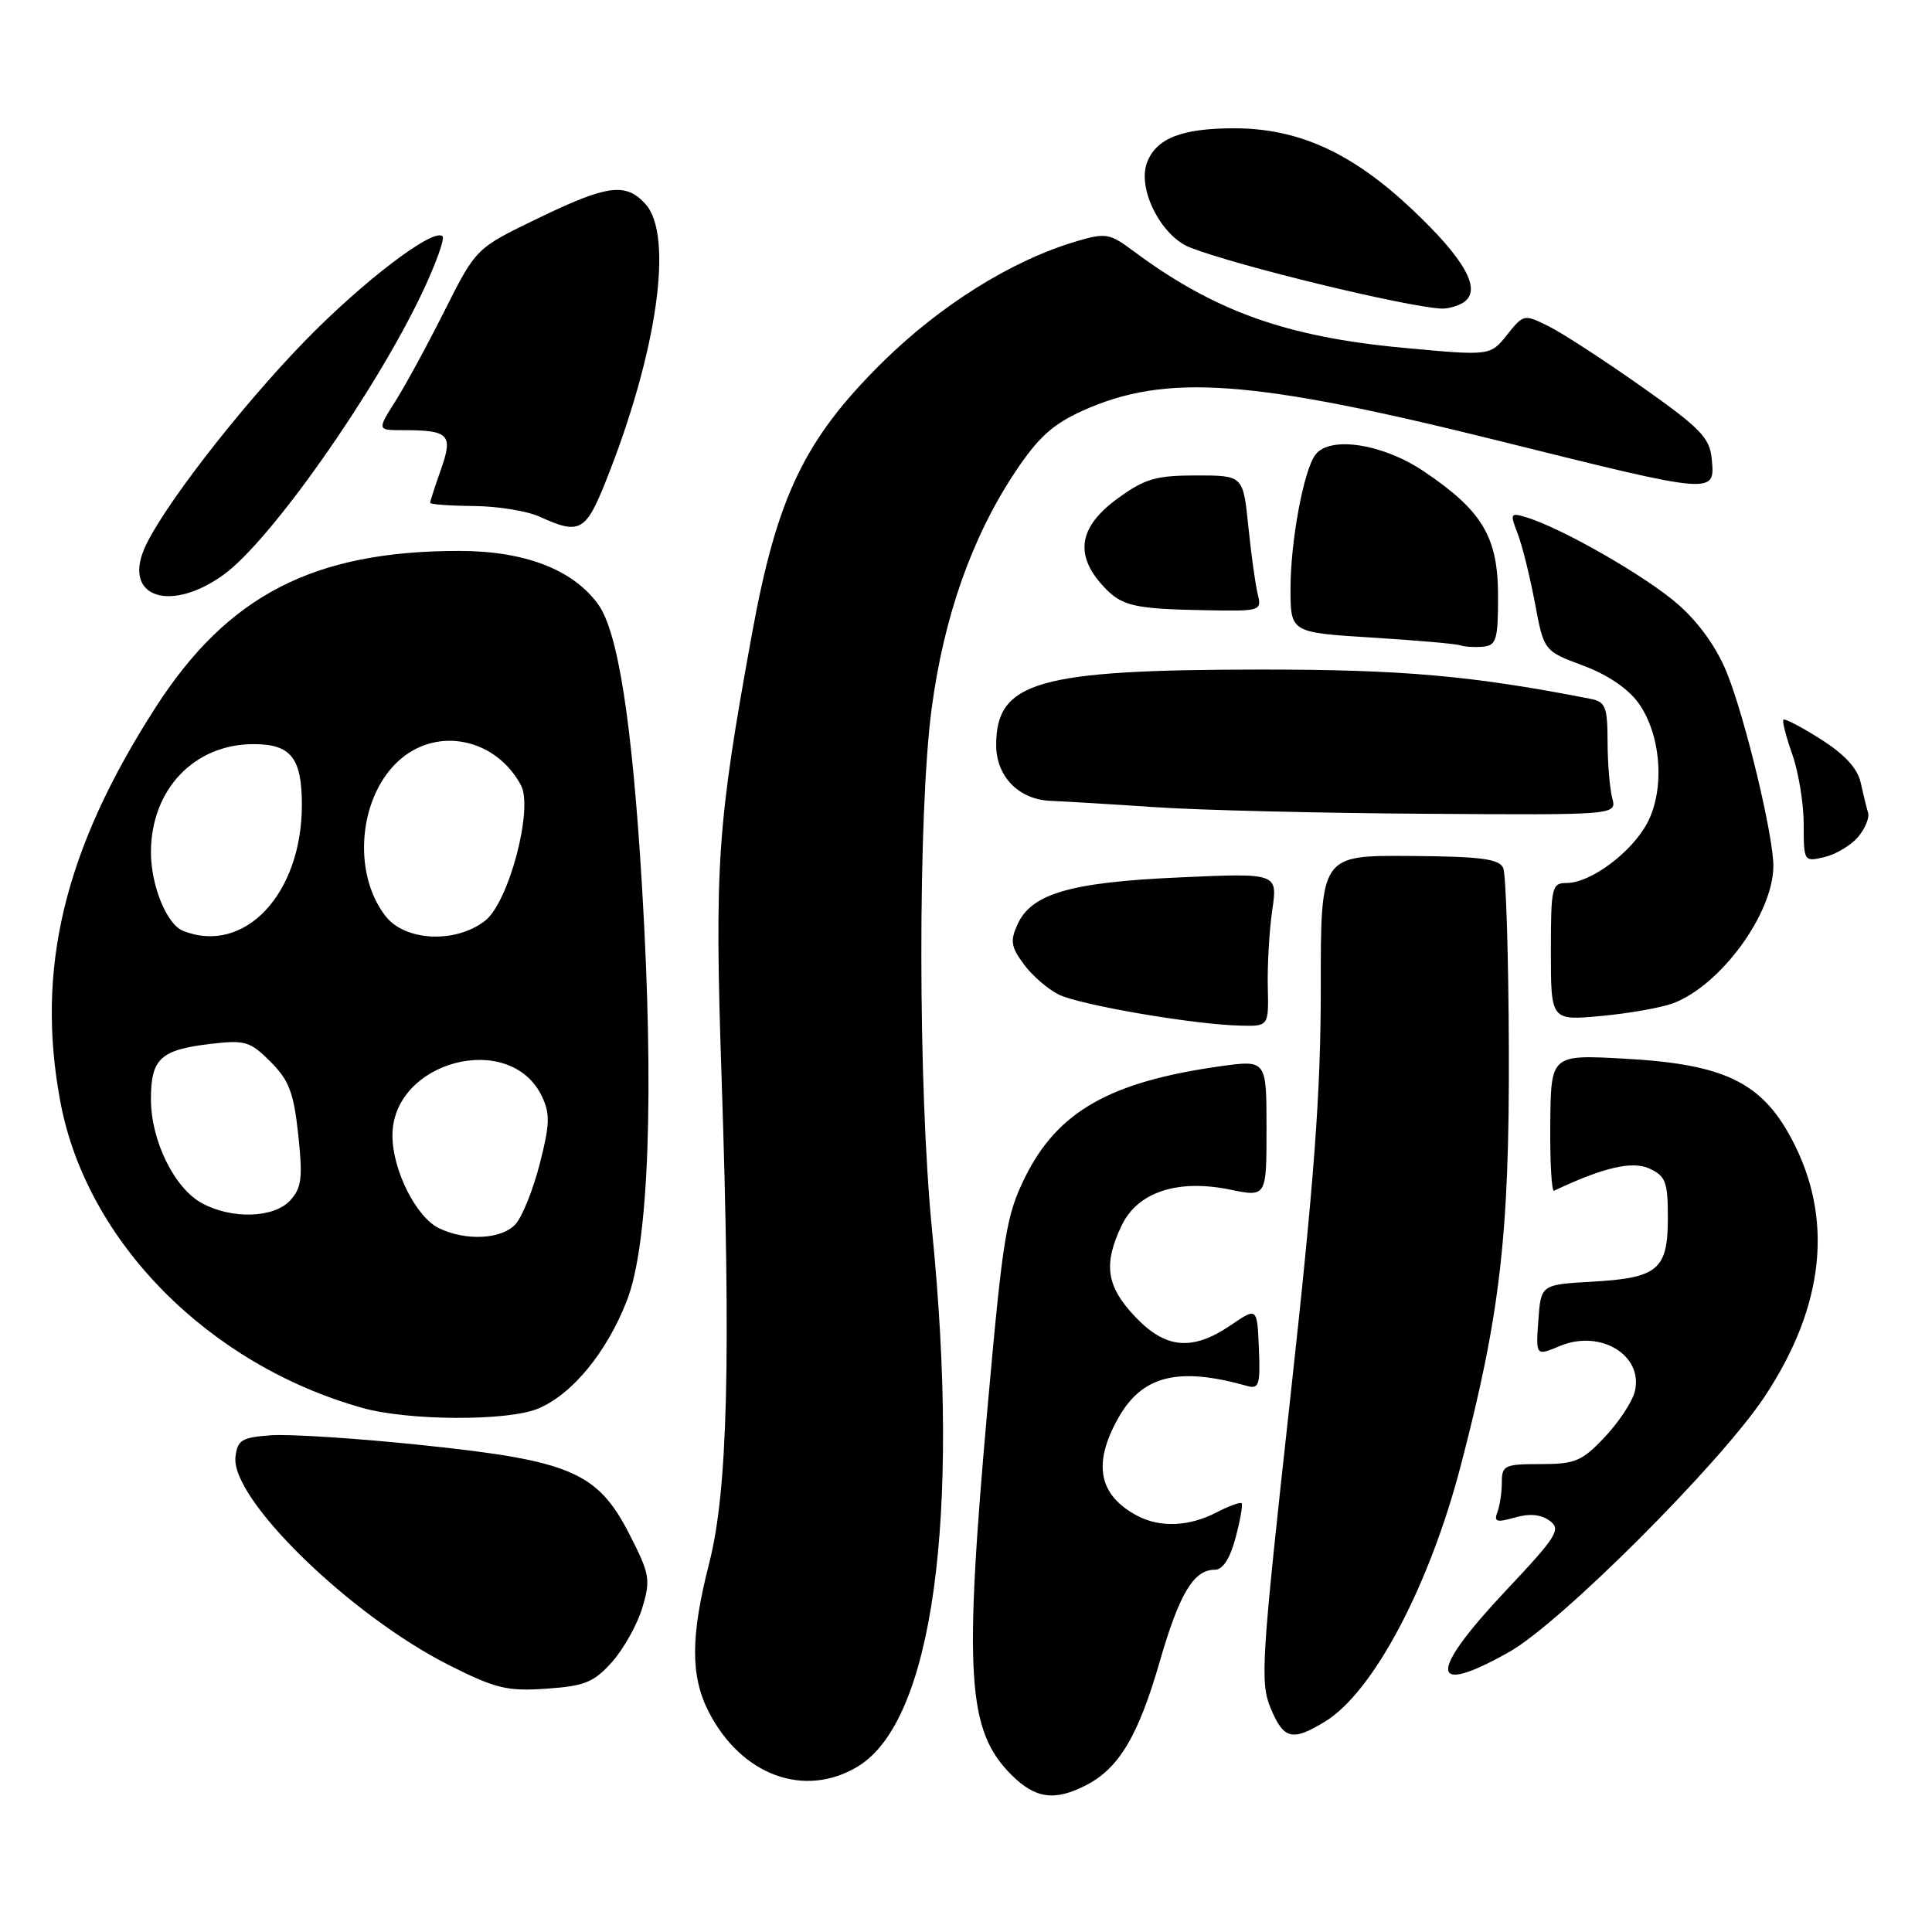 <?xml version="1.0" encoding="UTF-8" standalone="no"?>
<!DOCTYPE svg PUBLIC "-//W3C//DTD SVG 1.1//EN" "http://www.w3.org/Graphics/SVG/1.1/DTD/svg11.dtd" >
<svg xmlns="http://www.w3.org/2000/svg" xmlns:xlink="http://www.w3.org/1999/xlink" version="1.1" viewBox="0 0 256 256">
 <g >
 <path fill="currentColor"
d=" M 143.97 236.52 C 148.27 234.29 150.83 229.99 153.64 220.27 C 156.27 211.16 158.16 208.00 160.95 208.00 C 162.03 208.00 162.97 206.56 163.72 203.76 C 164.34 201.43 164.70 199.37 164.52 199.19 C 164.34 199.00 162.82 199.56 161.14 200.43 C 157.53 202.29 153.70 202.44 150.68 200.84 C 145.57 198.11 144.76 193.98 148.17 187.91 C 151.35 182.25 156.11 181.07 165.27 183.65 C 166.82 184.09 167.01 183.49 166.81 178.68 C 166.58 173.21 166.58 173.21 163.06 175.61 C 157.97 179.06 154.43 178.74 150.37 174.43 C 146.60 170.43 146.17 167.54 148.61 162.41 C 150.72 157.96 156.02 156.20 162.99 157.63 C 167.82 158.62 167.82 158.62 167.82 149.52 C 167.82 140.43 167.82 140.43 161.66 141.29 C 147.05 143.35 140.14 147.28 135.82 156.00 C 133.35 160.99 132.89 163.76 130.90 186.00 C 127.69 221.99 128.15 229.30 134.00 235.16 C 137.19 238.35 139.76 238.70 143.97 236.52 Z  M 113.71 234.04 C 123.58 228.02 127.29 201.13 123.50 163.00 C 121.63 144.17 121.61 107.76 123.45 93.87 C 125.08 81.67 128.78 71.18 134.51 62.55 C 137.55 57.98 139.48 56.22 143.44 54.43 C 154.53 49.43 165.85 50.25 198.85 58.47 C 227.39 65.57 227.28 65.57 226.81 60.78 C 226.54 57.99 225.30 56.72 217.50 51.22 C 212.55 47.73 207.02 44.13 205.20 43.23 C 201.95 41.61 201.88 41.62 199.69 44.37 C 197.46 47.16 197.46 47.16 185.89 46.08 C 170.40 44.64 160.87 41.22 150.15 33.24 C 147.04 30.92 146.50 30.83 142.65 31.97 C 134.10 34.49 124.62 40.41 116.91 48.02 C 106.60 58.22 102.96 65.78 99.64 84.00 C 95.02 109.34 94.67 114.46 95.62 143.00 C 96.86 180.31 96.42 197.53 93.98 207.10 C 91.50 216.79 91.48 222.06 93.89 226.79 C 98.22 235.27 106.64 238.35 113.71 234.04 Z  M 175.57 228.12 C 181.95 224.23 189.39 210.21 193.57 194.16 C 198.77 174.25 200.01 163.58 199.93 139.15 C 199.89 126.69 199.55 115.83 199.18 115.00 C 198.63 113.80 196.17 113.48 186.75 113.42 C 175.00 113.34 175.00 113.34 175.01 130.92 C 175.01 144.81 174.16 156.29 170.93 185.60 C 167.13 220.09 166.95 222.95 168.37 226.35 C 170.10 230.49 171.23 230.77 175.57 228.12 Z  M 81.10 220.22 C 82.63 218.50 84.44 215.27 85.11 213.04 C 86.23 209.30 86.10 208.57 83.41 203.31 C 79.19 195.07 75.64 193.54 55.96 191.49 C 47.42 190.59 38.42 190.01 35.96 190.18 C 32.03 190.46 31.47 190.80 31.20 193.05 C 30.56 198.60 46.37 214.02 59.50 220.64 C 65.67 223.75 67.20 224.12 72.40 223.76 C 77.49 223.41 78.68 222.92 81.10 220.22 Z  M 200.00 218.88 C 206.80 215.04 227.92 193.94 233.78 185.12 C 241.80 173.05 243.02 161.39 237.35 150.82 C 233.36 143.37 228.39 141.00 215.28 140.28 C 205.50 139.74 205.50 139.74 205.42 148.90 C 205.37 153.94 205.60 157.93 205.92 157.78 C 212.45 154.69 216.27 153.80 218.53 154.83 C 220.71 155.83 221.00 156.58 221.00 161.36 C 221.00 168.24 219.70 169.34 210.97 169.83 C 204.18 170.22 204.18 170.22 203.84 174.95 C 203.50 179.69 203.50 179.69 206.70 178.35 C 212.09 176.10 217.82 179.61 216.61 184.42 C 216.27 185.76 214.48 188.47 212.63 190.43 C 209.62 193.62 208.72 194.00 204.13 194.00 C 199.37 194.00 199.00 194.17 199.00 196.42 C 199.00 197.75 198.73 199.53 198.41 200.37 C 197.92 201.65 198.32 201.77 200.72 201.08 C 202.67 200.52 204.19 200.66 205.34 201.51 C 206.89 202.64 206.32 203.56 199.53 210.77 C 189.17 221.79 189.35 224.89 200.00 218.88 Z  M 71.30 186.65 C 75.82 184.76 80.39 179.20 83.07 172.33 C 85.98 164.87 86.71 144.88 85.07 117.46 C 83.76 95.68 81.90 83.71 79.24 80.05 C 75.89 75.45 69.51 73.00 60.84 73.00 C 41.59 73.00 30.21 78.86 20.66 93.67 C 8.49 112.55 4.67 128.42 8.02 146.11 C 11.51 164.53 27.61 180.82 48.00 186.55 C 54.10 188.27 67.28 188.33 71.30 186.65 Z  M 167.99 130.75 C 167.92 127.86 168.19 123.29 168.58 120.59 C 169.30 115.68 169.30 115.68 156.31 116.26 C 141.86 116.90 136.68 118.40 134.83 122.48 C 133.83 124.66 133.96 125.48 135.67 127.78 C 136.77 129.28 138.86 131.08 140.30 131.79 C 143.13 133.17 158.12 135.75 164.31 135.90 C 168.11 136.00 168.11 136.00 167.99 130.75 Z  M 221.69 132.94 C 228.00 130.56 234.93 121.09 234.98 114.79 C 235.01 110.83 231.30 95.34 228.85 89.22 C 227.51 85.86 225.16 82.55 222.37 80.10 C 218.18 76.41 206.98 69.98 202.25 68.55 C 200.13 67.90 200.06 68.03 201.09 70.68 C 201.69 72.23 202.72 76.37 203.38 79.87 C 204.57 86.25 204.57 86.25 209.76 88.19 C 213.02 89.40 215.76 91.26 217.13 93.19 C 220.10 97.36 220.63 104.50 218.31 108.98 C 216.28 112.89 210.79 117.00 207.60 117.00 C 205.62 117.00 205.50 117.52 205.50 126.12 C 205.50 135.24 205.50 135.24 212.19 134.62 C 215.87 134.28 220.14 133.52 221.69 132.94 Z  M 246.20 110.91 C 247.13 109.81 247.73 108.36 247.53 107.70 C 247.33 107.04 246.89 105.24 246.55 103.71 C 246.14 101.82 244.44 99.97 241.29 97.97 C 238.74 96.35 236.49 95.17 236.31 95.36 C 236.13 95.54 236.66 97.61 237.49 99.97 C 238.32 102.32 239.00 106.49 239.00 109.23 C 239.00 114.16 239.03 114.21 241.75 113.57 C 243.26 113.21 245.26 112.01 246.20 110.91 Z  M 213.63 105.75 C 213.30 104.51 213.02 101.15 213.01 98.27 C 213.00 93.65 212.74 92.99 210.75 92.60 C 195.16 89.54 185.86 88.71 167.02 88.72 C 137.50 88.74 132.00 90.31 132.00 98.72 C 132.00 102.90 135.00 105.96 139.25 106.12 C 141.04 106.19 147.22 106.56 153.00 106.95 C 158.78 107.35 174.91 107.74 188.87 107.83 C 214.23 108.00 214.23 108.00 213.63 105.75 Z  M 198.50 79.00 C 198.50 71.16 196.44 67.69 188.67 62.46 C 183.22 58.79 176.22 57.72 174.30 60.25 C 172.75 62.28 171.00 71.71 171.00 77.98 C 171.00 83.81 171.00 83.81 181.75 84.48 C 187.66 84.84 192.95 85.31 193.50 85.51 C 194.05 85.71 195.40 85.79 196.50 85.69 C 198.28 85.52 198.50 84.77 198.50 79.00 Z  M 166.66 78.75 C 166.35 77.51 165.79 73.46 165.41 69.75 C 164.72 63.00 164.72 63.00 158.51 63.00 C 153.19 63.00 151.70 63.43 148.15 66.01 C 142.94 69.78 142.32 73.50 146.21 77.70 C 148.64 80.32 150.23 80.69 159.86 80.86 C 167.02 81.00 167.20 80.94 166.66 78.75 Z  M 29.66 76.13 C 35.89 71.62 49.73 51.93 55.99 38.69 C 57.76 34.94 58.95 31.62 58.64 31.31 C 57.47 30.13 48.10 37.26 40.36 45.22 C 31.62 54.21 21.17 67.76 19.07 72.83 C 16.42 79.23 22.69 81.18 29.66 76.13 Z  M 80.28 63.75 C 87.08 46.71 89.30 31.20 85.53 27.04 C 82.92 24.15 80.49 24.47 71.24 28.95 C 63.08 32.89 63.08 32.89 58.93 41.13 C 56.66 45.66 53.71 51.09 52.38 53.18 C 49.97 57.00 49.97 57.00 53.41 57.00 C 59.51 57.00 60.06 57.57 58.43 62.20 C 57.64 64.43 57.00 66.42 57.00 66.63 C 57.00 66.83 59.59 67.02 62.75 67.05 C 65.91 67.07 69.85 67.71 71.50 68.46 C 76.79 70.89 77.61 70.45 80.28 63.75 Z  M 193.89 40.09 C 196.42 38.49 194.19 34.42 187.11 27.74 C 179.15 20.23 172.06 17.00 163.53 17.00 C 156.58 17.00 153.21 18.33 151.99 21.53 C 150.66 25.01 153.86 31.31 157.70 32.80 C 163.99 35.25 186.20 40.64 191.00 40.89 C 191.82 40.93 193.12 40.57 193.89 40.09 Z  M 58.18 162.75 C 55.14 161.29 52.00 155.04 52.00 150.46 C 52.00 140.58 67.59 136.49 71.80 145.26 C 72.91 147.58 72.86 148.99 71.52 154.21 C 70.65 157.62 69.21 161.22 68.31 162.21 C 66.49 164.22 61.75 164.47 58.18 162.75 Z  M 26.76 159.43 C 23.10 157.45 20.00 151.13 20.00 145.66 C 20.00 140.28 21.25 139.11 27.84 138.33 C 32.48 137.78 33.13 137.97 35.85 140.69 C 38.30 143.15 38.92 144.78 39.52 150.36 C 40.13 156.05 39.97 157.38 38.47 159.04 C 36.32 161.41 30.74 161.59 26.76 159.43 Z  M 24.23 123.33 C 22.09 122.47 20.00 117.33 20.00 112.94 C 20.00 104.63 25.72 98.60 33.60 98.60 C 38.55 98.60 40.00 100.43 40.00 106.65 C 40.00 118.49 32.34 126.59 24.23 123.33 Z  M 51.12 121.43 C 46.55 115.62 47.55 105.24 53.14 100.53 C 58.21 96.27 65.76 97.94 69.03 104.05 C 70.69 107.16 67.43 119.52 64.29 121.99 C 60.42 125.03 53.73 124.74 51.12 121.43 Z "/>
</g>
</svg>